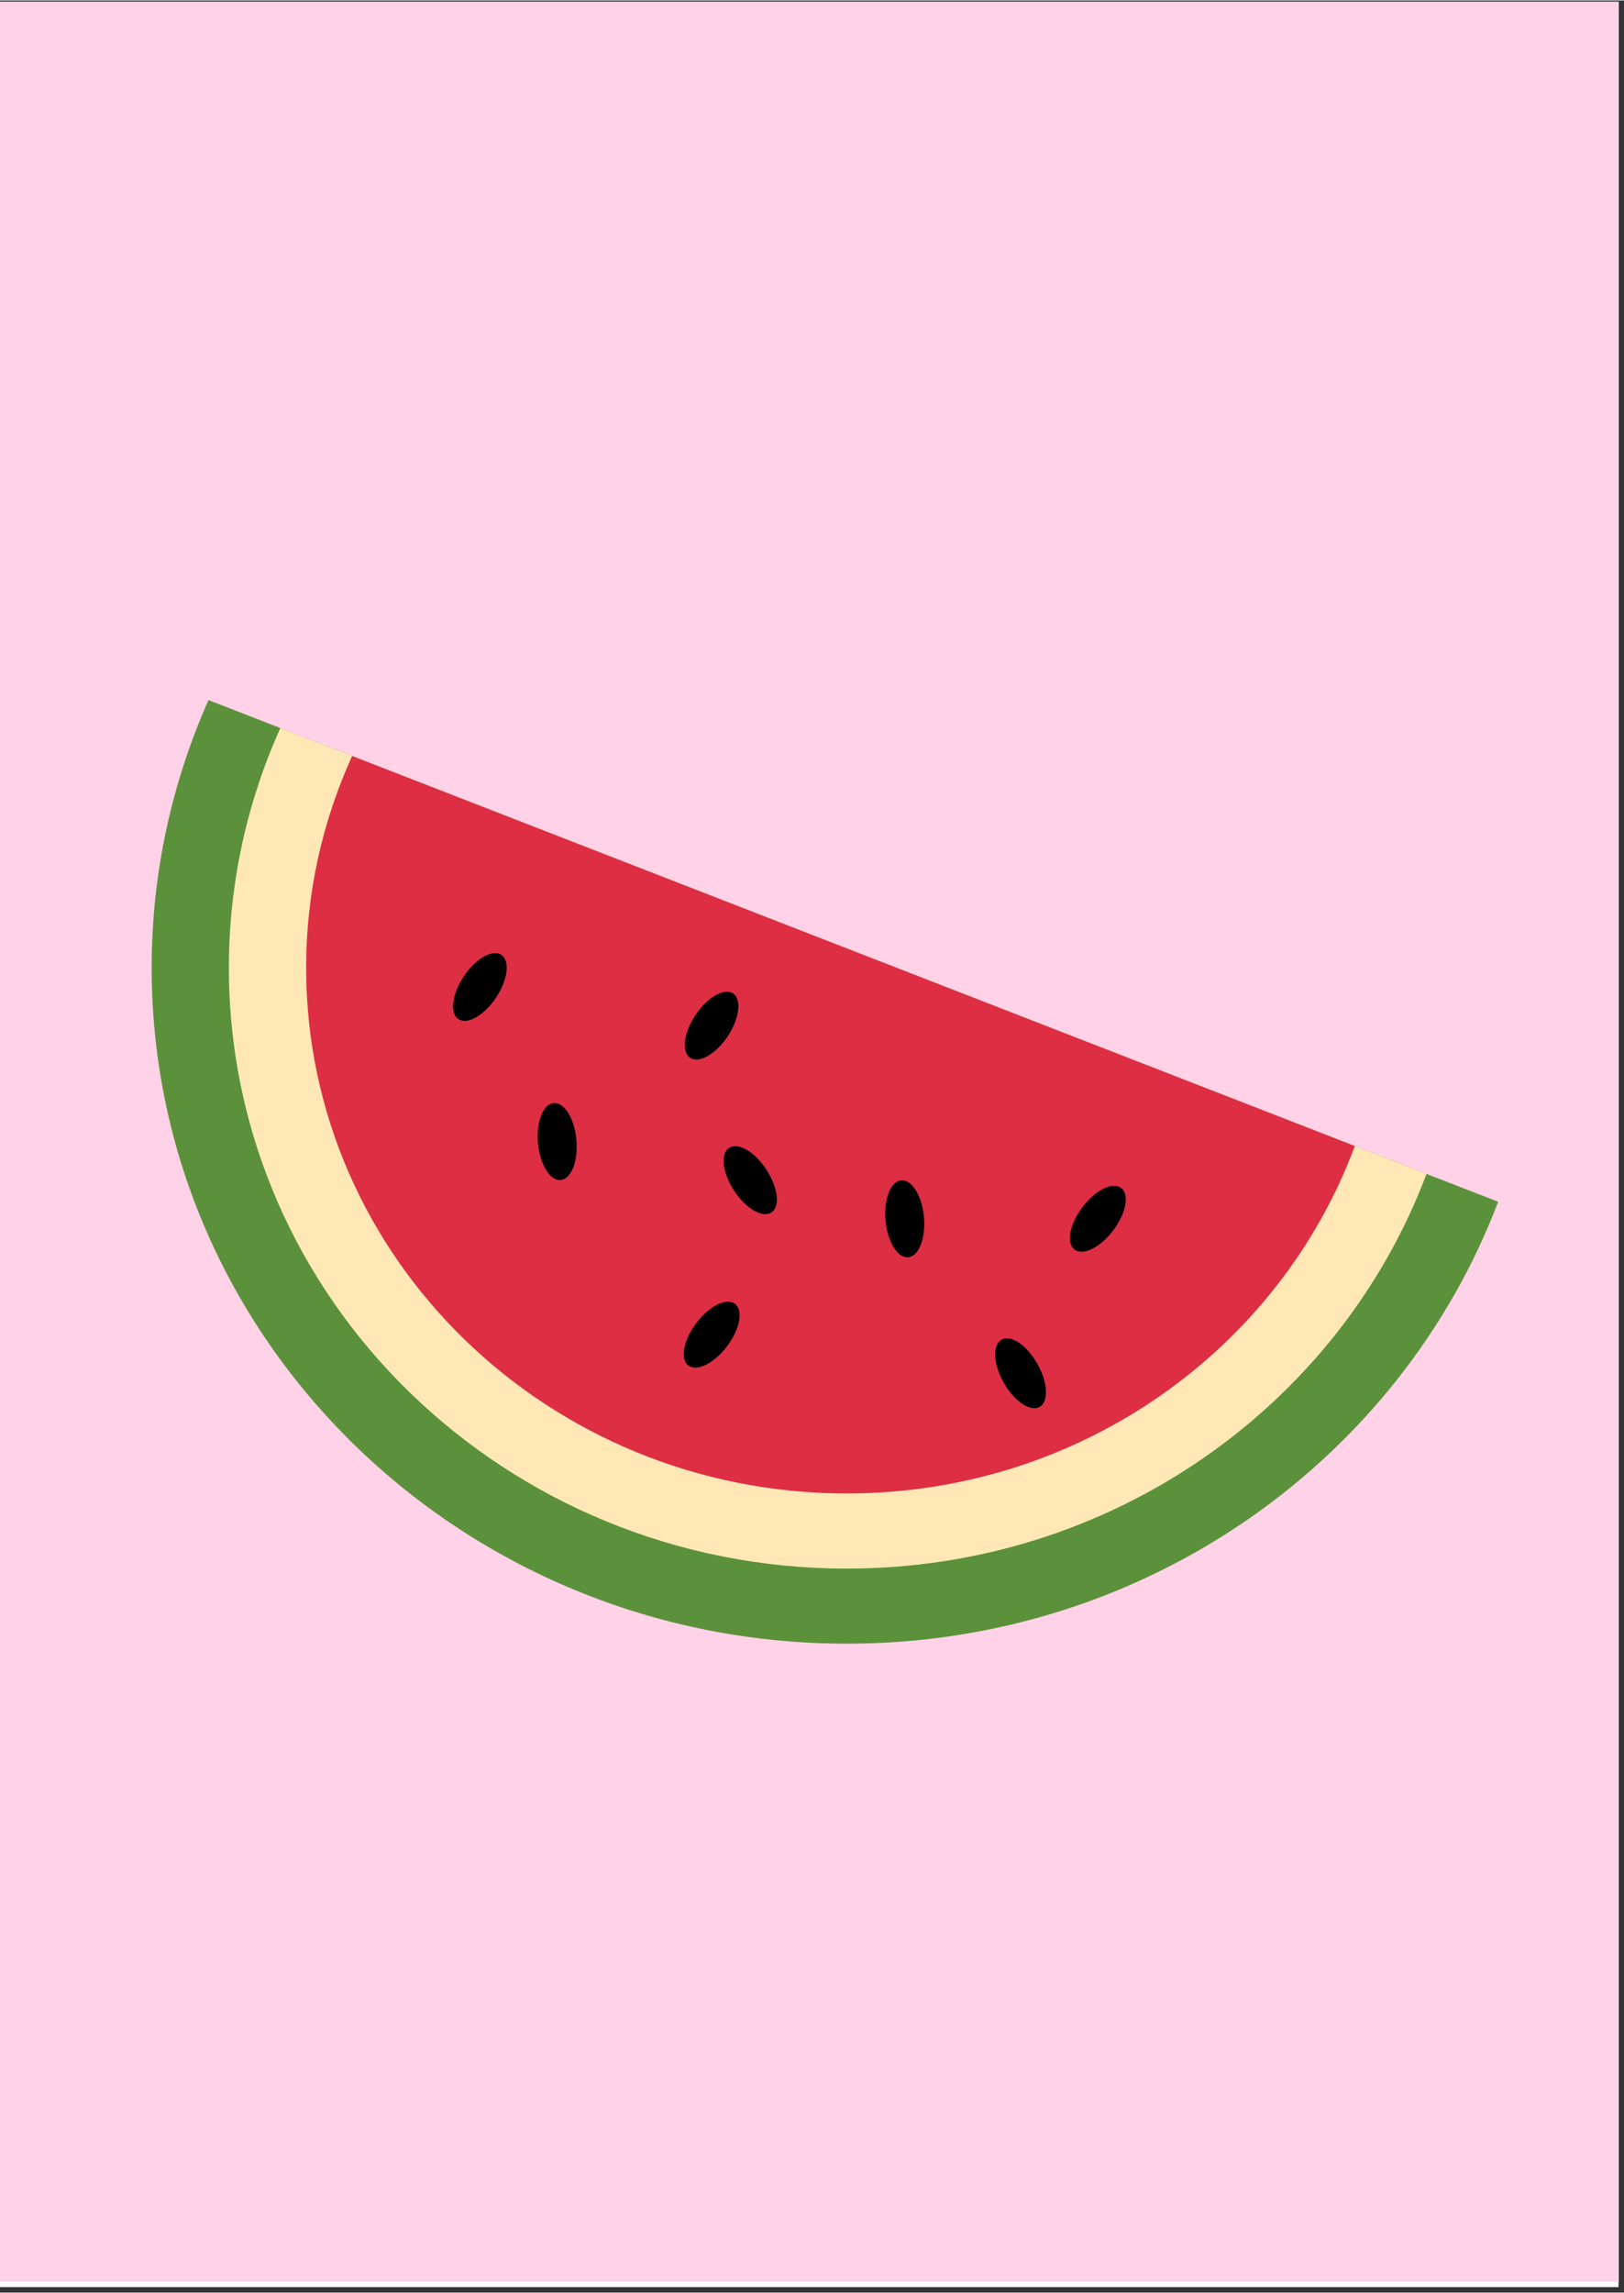 <svg xmlns="http://www.w3.org/2000/svg" xmlns:xlink="http://www.w3.org/1999/xlink" width="396" zoomAndPan="magnify" viewBox="0 0 297.12 419.25" height="559" preserveAspectRatio="xMidYMid meet" version="1.0"><rect x="0" y="0" width="297.12" height="419.25" fill="#333333" stroke="none"/><defs><clipPath id="3c1b86c7a3"><path d="M 0 0.246 L 296.121 0.246 L 296.121 418.258 L 0 418.258 Z M 0 0.246 " clip-rule="nonzero"/></clipPath><clipPath id="f5091e77b2"><path d="M 0 0.246 L 296.121 0.246 L 296.121 417.203 L 0 417.203 Z M 0 0.246 " clip-rule="nonzero"/></clipPath></defs><g clip-path="url(#3c1b86c7a3)"><path fill="#ffffff" d="M 0 0.246 L 296.121 0.246 L 296.121 1692.695 L 0 1692.695 Z M 0 0.246 " fill-opacity="1" fill-rule="nonzero"/></g><g clip-path="url(#f5091e77b2)"><path fill="#ffffff" d="M 0 0.246 L 296.121 0.246 L 296.121 417.203 L 0 417.203 Z M 0 0.246 " fill-opacity="1" fill-rule="nonzero"/><path fill="#ffd2e7" d="M 0 0.246 L 296.121 0.246 L 296.121 417.203 L 0 417.203 Z M 0 0.246 " fill-opacity="1" fill-rule="nonzero"/></g><path fill="#5c913b" d="M 38.145 127.969 C 31.477 142.992 27.746 159.523 27.746 176.918 C 27.746 245.207 84.684 300.562 154.922 300.562 C 209.648 300.562 256.168 266.883 274.098 219.734 Z M 38.145 127.969 " fill-opacity="1" fill-rule="nonzero"/><path fill="#ffe8b6" d="M 51.285 133.078 C 45.262 146.516 41.875 161.324 41.875 176.918 C 41.875 237.617 92.492 286.828 154.922 286.828 C 203.699 286.828 245.145 256.73 260.992 214.633 Z M 51.285 133.078 " fill-opacity="1" fill-rule="nonzero"/><path fill="#dd2e44" d="M 64.422 138.195 C 59.043 150.051 56.008 163.129 56.008 176.918 C 56.008 230.035 100.293 273.086 154.922 273.086 C 197.75 273.086 234.125 246.57 247.871 209.531 Z M 64.422 138.195 " fill-opacity="1" fill-rule="nonzero"/><path fill="#000000" d="M 90.738 182.41 C 88.57 185.66 85.504 187.41 83.879 186.328 C 82.254 185.25 82.691 181.746 84.859 178.496 C 87.031 175.246 90.098 173.492 91.723 174.574 C 93.348 175.652 92.91 179.16 90.738 182.41 Z M 133.133 189.473 C 130.961 192.723 127.895 194.477 126.27 193.395 C 124.645 192.312 125.086 188.809 127.254 185.559 C 129.422 182.309 132.488 180.559 134.113 181.637 C 135.738 182.719 135.301 186.223 133.133 189.473 Z M 169.039 222.527 C 169.391 226.418 168.105 229.703 166.168 229.879 C 164.227 230.059 162.367 227.055 162.016 223.16 C 161.656 219.27 162.949 215.984 164.883 215.812 C 166.828 215.629 168.684 218.625 169.039 222.527 Z M 105.449 208.395 C 105.805 212.289 104.516 215.574 102.582 215.75 C 100.637 215.926 98.781 212.926 98.426 209.031 C 98.074 205.137 99.359 201.852 101.297 201.684 C 103.246 201.5 105.098 204.496 105.449 208.395 Z M 133.012 246.168 C 130.66 249.281 127.5 250.852 125.945 249.68 C 124.387 248.504 125.035 245.027 127.395 241.914 C 129.746 238.797 132.914 237.23 134.461 238.402 C 136.02 239.574 135.379 243.043 133.012 246.168 Z M 189.789 249.375 C 191.719 252.773 191.902 256.289 190.211 257.25 C 188.512 258.219 185.578 256.242 183.648 252.844 C 181.719 249.453 181.535 245.926 183.23 244.965 C 184.934 243.988 187.859 245.961 189.789 249.375 Z M 140.211 213.848 C 142.352 217.121 142.77 220.617 141.137 221.684 C 139.504 222.758 136.453 220.977 134.312 217.715 C 132.172 214.449 131.762 210.945 133.387 209.887 C 135.02 208.797 138.07 210.57 140.211 213.848 Z M 203.664 224.969 C 201.312 228.086 198.152 229.656 196.594 228.48 C 195.031 227.309 195.68 223.832 198.043 220.719 C 200.395 217.594 203.551 216.031 205.105 217.207 C 206.676 218.379 206.031 221.848 203.664 224.969 Z M 203.664 224.969 " fill-opacity="1" fill-rule="nonzero"/></svg>
